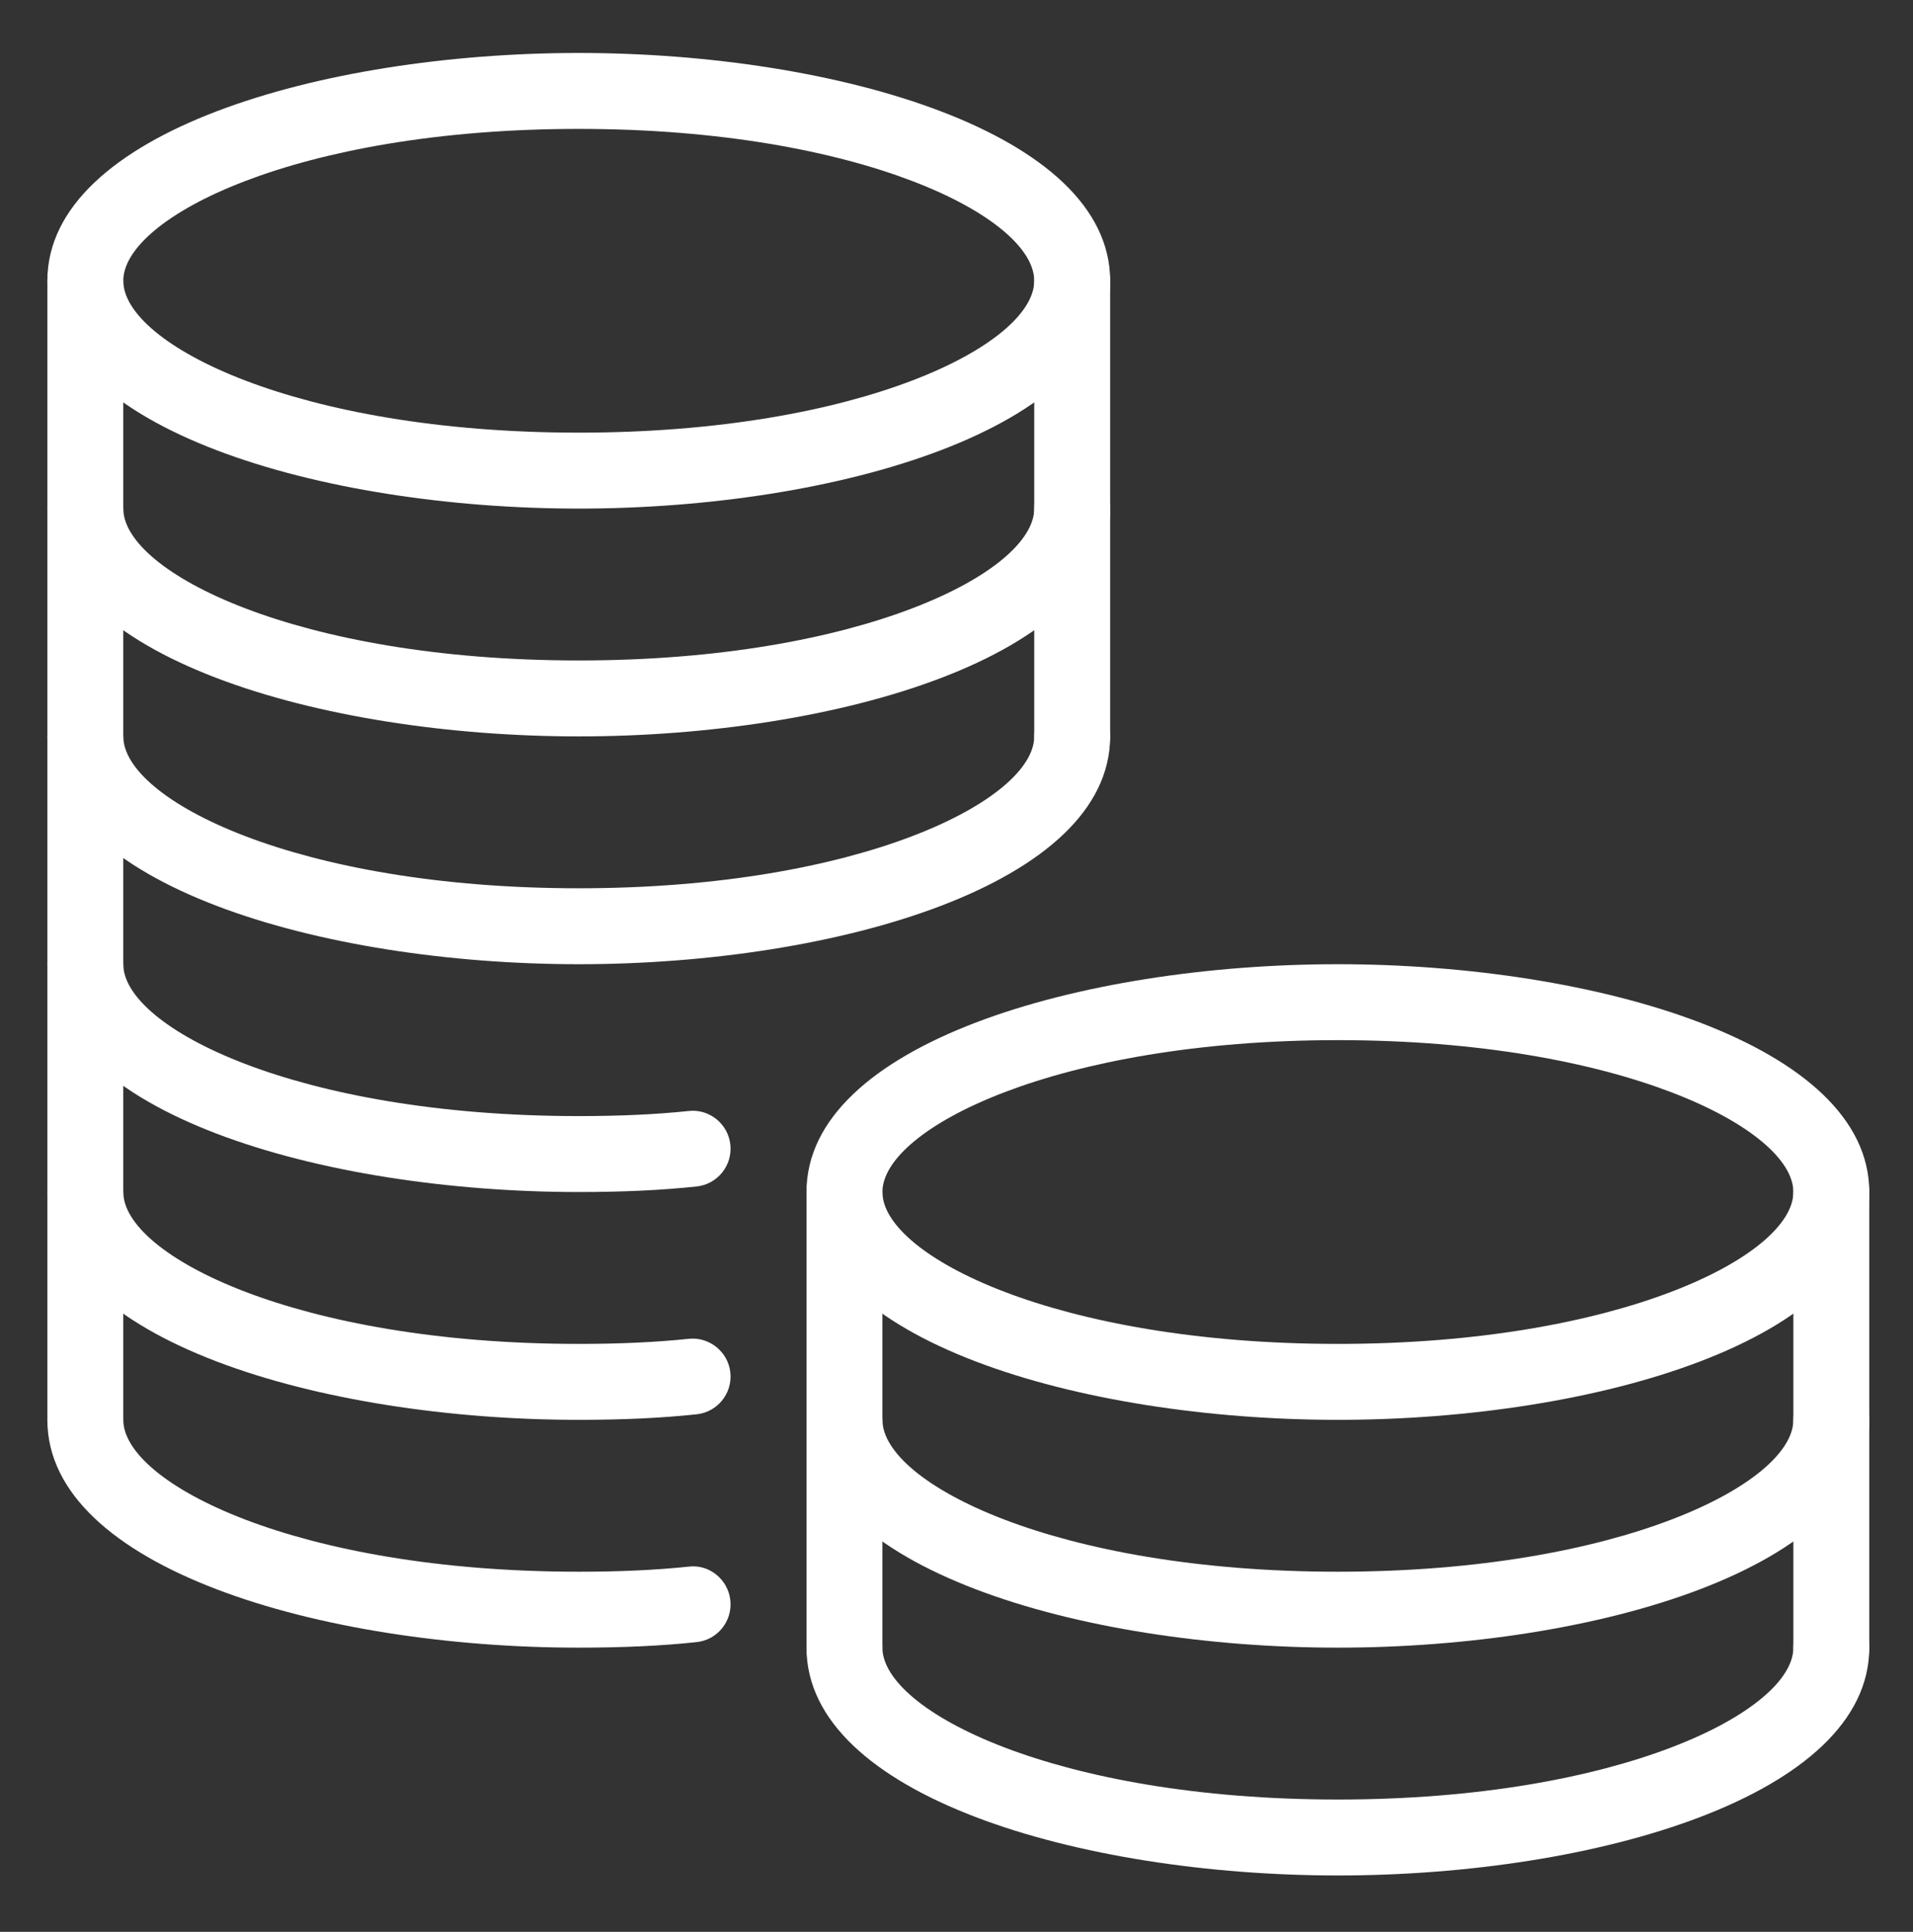 <svg version="1.0" preserveAspectRatio="xMidYMid meet" viewBox="108.6 108.141 157.5 159" zoomAndPan="magnify" xmlns:xlink="http://www.w3.org/1999/xlink" xmlns="http://www.w3.org/2000/svg" style="max-height: 500px" width="157.5" height="159"><rect x="108.6" y="108.141" width="157.5" height="159" fill="#333333" stroke="none"/><defs><clipPath id="03adef5f35"><path clip-rule="nonzero" d="M 175 240 L 262.5 240 L 262.5 262.5 L 175 262.5 Z M 175 240"/></clipPath><clipPath id="6a98788685"><path clip-rule="nonzero" d="M 175 221 L 262.5 221 L 262.5 244 L 175 244 Z M 175 221"/></clipPath><clipPath id="13cc8d8bb6"><path clip-rule="nonzero" d="M 175 187 L 262.5 187 L 262.5 225 L 175 225 Z M 175 187"/></clipPath><clipPath id="6196ca97c3"><path clip-rule="nonzero" d="M 256 203 L 262.5 203 L 262.5 247 L 256 247 Z M 256 203"/></clipPath><clipPath id="97771c03cb"><path clip-rule="nonzero" d="M 112.5 165 L 200 165 L 200 188 L 112.5 188 Z M 112.5 165"/></clipPath><clipPath id="527bcb8040"><path clip-rule="nonzero" d="M 112.5 146 L 200 146 L 200 169 L 112.5 169 Z M 112.5 146"/></clipPath><clipPath id="e2a58a08ea"><path clip-rule="nonzero" d="M 112.5 203 L 169 203 L 169 225 L 112.5 225 Z M 112.5 203"/></clipPath><clipPath id="0fb30fd7cc"><path clip-rule="nonzero" d="M 112.5 221 L 169 221 L 169 244 L 112.5 244 Z M 112.5 221"/></clipPath><clipPath id="1d52da1134"><path clip-rule="nonzero" d="M 112.5 184 L 169 184 L 169 207 L 112.5 207 Z M 112.5 184"/></clipPath><clipPath id="c026c2cd4d"><path clip-rule="nonzero" d="M 112.5 112.5 L 200 112.5 L 200 150 L 112.5 150 Z M 112.5 112.5"/></clipPath><clipPath id="5b16a326db"><path clip-rule="nonzero" d="M 112.5 128 L 119 128 L 119 229 L 112.5 229 Z M 112.5 128"/></clipPath></defs><g clip-path="url(#03adef5f35)"><path fill-rule="nonzero" fill-opacity="1" d="M 218.75 262.5 C 197.539 262.5 175 255.926 175 243.75 C 175 242.023 176.398 240.625 178.125 240.625 C 179.852 240.625 181.25 242.023 181.25 243.75 C 181.25 248.969 195.512 256.25 218.75 256.25 C 241.988 256.25 256.25 248.969 256.25 243.75 C 256.25 242.023 257.648 240.625 259.375 240.625 C 261.102 240.625 262.5 242.023 262.5 243.75 C 262.5 255.926 239.961 262.5 218.75 262.5 Z M 218.75 262.5" fill="#ffffff"/></g><g clip-path="url(#6a98788685)"><path fill-rule="nonzero" fill-opacity="1" d="M 218.75 243.75 C 197.539 243.75 175 237.176 175 225 C 175 223.273 176.398 221.875 178.125 221.875 C 179.852 221.875 181.25 223.273 181.25 225 C 181.25 230.219 195.512 237.5 218.75 237.5 C 241.988 237.5 256.25 230.219 256.25 225 C 256.25 223.273 257.648 221.875 259.375 221.875 C 261.102 221.875 262.5 223.273 262.5 225 C 262.5 237.176 239.961 243.75 218.75 243.75 Z M 218.75 243.75" fill="#ffffff"/></g><g clip-path="url(#13cc8d8bb6)"><path fill-rule="nonzero" fill-opacity="1" d="M 218.75 225 C 197.539 225 175 218.426 175 206.25 C 175 194.074 197.539 187.5 218.75 187.5 C 239.961 187.5 262.5 194.074 262.5 206.25 C 262.5 218.426 239.961 225 218.75 225 Z M 218.75 193.75 C 195.512 193.75 181.25 201.031 181.25 206.25 C 181.25 211.469 195.512 218.75 218.75 218.75 C 241.988 218.75 256.25 211.469 256.25 206.25 C 256.25 201.031 241.988 193.75 218.75 193.75 Z M 218.75 193.75" fill="#ffffff"/></g><g clip-path="url(#6196ca97c3)"><path fill-rule="nonzero" fill-opacity="1" d="M 259.375 246.875 C 257.648 246.875 256.25 245.477 256.25 243.75 L 256.25 206.25 C 256.25 204.523 257.648 203.125 259.375 203.125 C 261.102 203.125 262.5 204.523 262.5 206.25 L 262.5 243.75 C 262.5 245.477 261.102 246.875 259.375 246.875 Z M 259.375 246.875" fill="#ffffff"/></g><path fill-rule="nonzero" fill-opacity="1" d="M 178.125 246.875 C 176.398 246.875 175 245.477 175 243.75 L 175 206.25 C 175 204.523 176.398 203.125 178.125 203.125 C 179.852 203.125 181.25 204.523 181.25 206.25 L 181.25 243.75 C 181.25 245.477 179.852 246.875 178.125 246.875 Z M 178.125 246.875" fill="#ffffff"/><g clip-path="url(#97771c03cb)"><path fill-rule="nonzero" fill-opacity="1" d="M 156.25 187.5 C 135.039 187.5 112.5 180.926 112.5 168.75 C 112.5 167.023 113.898 165.625 115.625 165.625 C 117.352 165.625 118.75 167.023 118.75 168.75 C 118.75 173.969 133.012 181.25 156.25 181.25 C 179.488 181.25 193.75 173.969 193.75 168.75 C 193.75 167.023 195.148 165.625 196.875 165.625 C 198.602 165.625 200 167.023 200 168.75 C 200 180.926 177.461 187.5 156.25 187.5 Z M 156.25 187.5" fill="#ffffff"/></g><g clip-path="url(#527bcb8040)"><path fill-rule="nonzero" fill-opacity="1" d="M 156.25 168.75 C 135.039 168.75 112.5 162.176 112.5 150 C 112.5 148.273 113.898 146.875 115.625 146.875 C 117.352 146.875 118.75 148.273 118.75 150 C 118.75 155.219 133.012 162.5 156.25 162.5 C 179.488 162.5 193.75 155.219 193.75 150 C 193.75 148.273 195.148 146.875 196.875 146.875 C 198.602 146.875 200 148.273 200 150 C 200 162.176 177.461 168.75 156.25 168.75 Z M 156.25 168.75" fill="#ffffff"/></g><g clip-path="url(#e2a58a08ea)"><path fill-rule="nonzero" fill-opacity="1" d="M 156.25 225 C 135.039 225 112.5 218.426 112.5 206.25 C 112.5 204.523 113.898 203.125 115.625 203.125 C 117.352 203.125 118.75 204.523 118.75 206.25 C 118.75 211.469 133.012 218.75 156.25 218.75 C 159.648 218.75 162.613 218.613 165.293 218.332 C 166.988 218.145 168.551 219.395 168.73 221.105 C 168.914 222.82 167.668 224.363 165.957 224.543 C 163.043 224.855 159.867 225 156.25 225 Z M 156.25 225" fill="#ffffff"/></g><g clip-path="url(#0fb30fd7cc)"><path fill-rule="nonzero" fill-opacity="1" d="M 156.25 243.75 C 135.039 243.75 112.5 237.176 112.5 225 C 112.5 223.273 113.898 221.875 115.625 221.875 C 117.352 221.875 118.75 223.273 118.75 225 C 118.75 230.219 133.012 237.5 156.25 237.5 C 159.648 237.5 162.613 237.363 165.293 237.082 C 166.988 236.863 168.551 238.145 168.73 239.855 C 168.914 241.57 167.668 243.113 165.957 243.293 C 163.043 243.605 159.867 243.75 156.25 243.75 Z M 156.25 243.75" fill="#ffffff"/></g><g clip-path="url(#1d52da1134)"><path fill-rule="nonzero" fill-opacity="1" d="M 156.25 206.25 C 135.039 206.25 112.5 199.676 112.5 187.5 C 112.5 185.773 113.898 184.375 115.625 184.375 C 117.352 184.375 118.75 185.773 118.75 187.5 C 118.75 192.719 133.012 200 156.25 200 C 159.648 200 162.613 199.863 165.293 199.582 C 166.988 199.383 168.551 200.637 168.73 202.355 C 168.914 204.07 167.668 205.613 165.957 205.793 C 163.043 206.105 159.867 206.25 156.25 206.25 Z M 156.25 206.25" fill="#ffffff"/></g><g clip-path="url(#c026c2cd4d)"><path fill-rule="nonzero" fill-opacity="1" d="M 156.25 150 C 135.039 150 112.5 143.426 112.5 131.25 C 112.5 119.074 135.039 112.5 156.25 112.5 C 177.461 112.5 200 119.074 200 131.25 C 200 143.426 177.461 150 156.25 150 Z M 156.25 118.75 C 133.012 118.75 118.75 126.031 118.75 131.25 C 118.75 136.469 133.012 143.75 156.25 143.75 C 179.488 143.75 193.75 136.469 193.75 131.25 C 193.75 126.031 179.488 118.75 156.25 118.75 Z M 156.25 118.75" fill="#ffffff"/></g><g clip-path="url(#5b16a326db)"><path fill-rule="nonzero" fill-opacity="1" d="M 115.625 228.125 C 113.898 228.125 112.5 226.727 112.5 225 L 112.5 131.25 C 112.5 129.523 113.898 128.125 115.625 128.125 C 117.352 128.125 118.75 129.523 118.75 131.25 L 118.75 225 C 118.75 226.727 117.352 228.125 115.625 228.125 Z M 115.625 228.125" fill="#ffffff"/></g><path fill-rule="nonzero" fill-opacity="1" d="M 196.875 171.875 C 195.148 171.875 193.75 170.477 193.75 168.75 L 193.75 131.25 C 193.75 129.523 195.148 128.125 196.875 128.125 C 198.602 128.125 200 129.523 200 131.25 L 200 168.75 C 200 170.477 198.602 171.875 196.875 171.875 Z M 196.875 171.875" fill="#ffffff"/></svg>